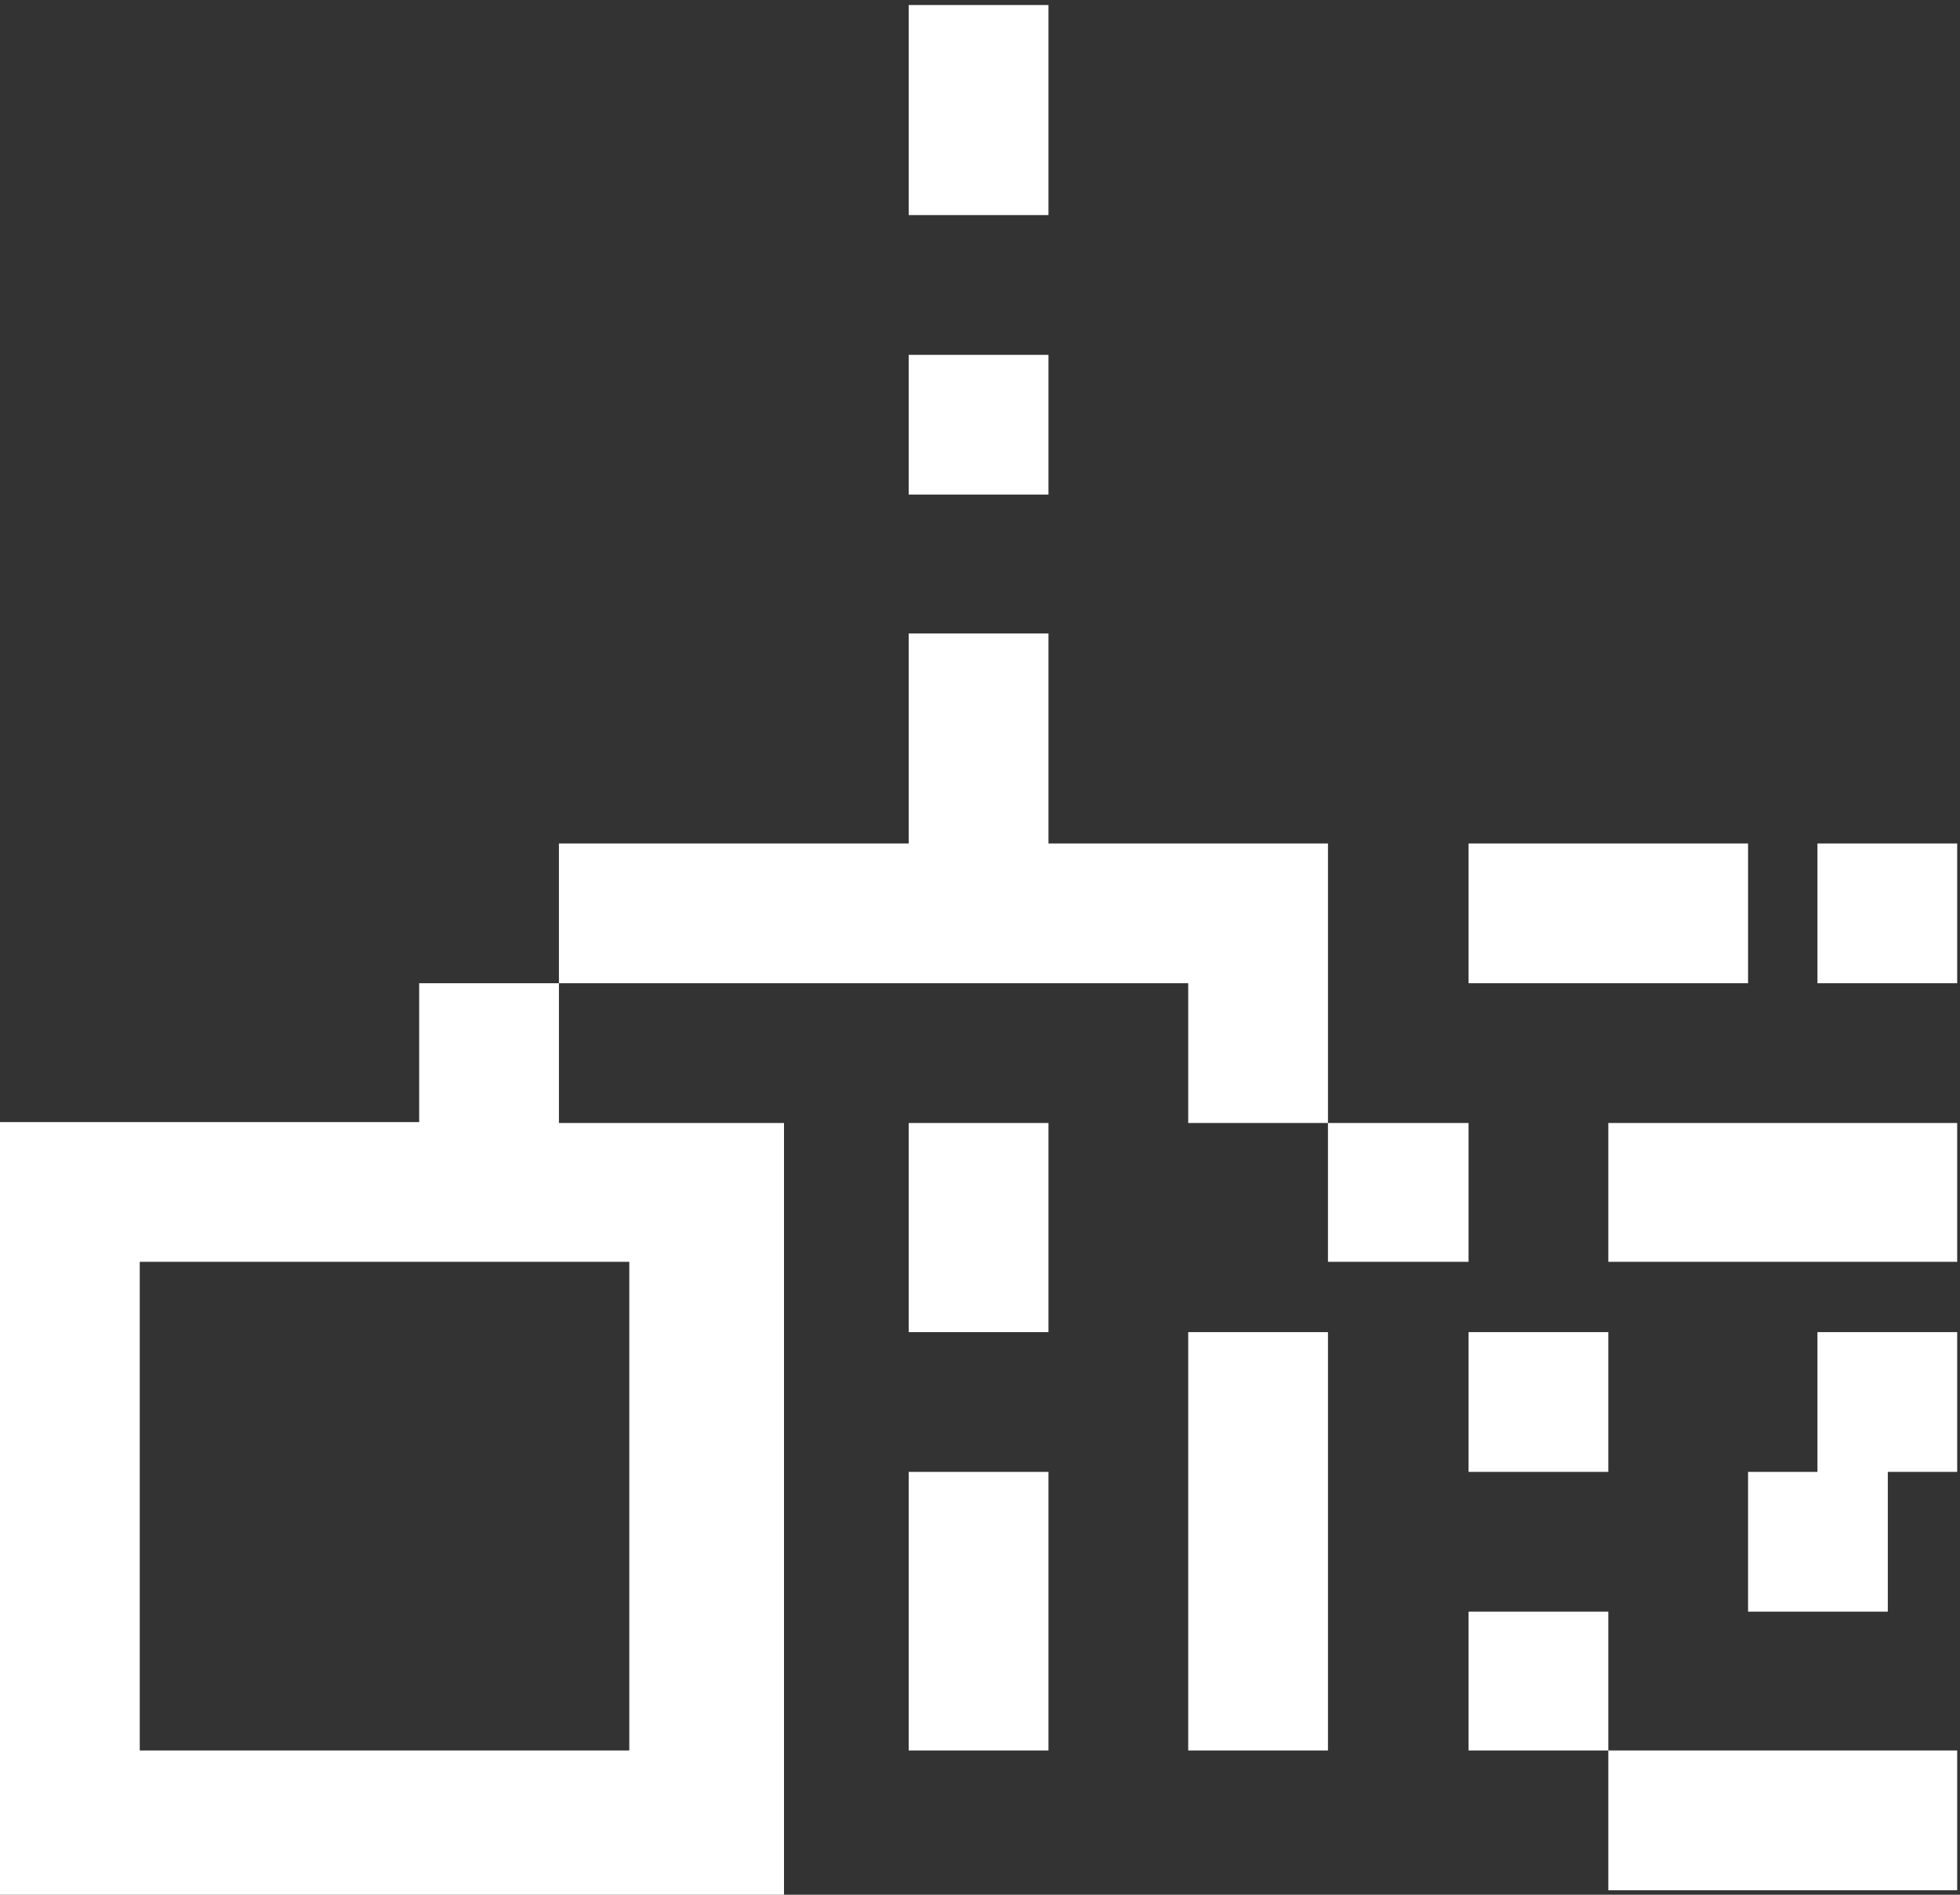﻿<?xml version="1.0" encoding="utf-8"?>
<svg version="1.1" width="30px" height="29px" xmlns:xlink="http://www.w3.org/1999/xlink" xmlns="http://www.w3.org/2000/svg">
  <rect width="100%" height="100%" fill="#333333" stroke="none"/>
  <g transform="translate(-250 -249 )">
    <path d="M 0 17.174  L 6.416 17.174  L 6.416 15.049  L 8.555 15.049  L 8.555 17.188  L 12 17.188  L 12 29  L 0 29  L 0 17.174  Z M 2.139 19.313  L 2.139 26.792  L 9.632 26.792  L 9.632 19.313  L 2.139 19.313  Z M 13.909 0.077  L 13.909 3.292  L 16.048 3.292  L 16.048 0.077  L 13.909 0.077  Z M 13.909 5.431  L 13.909 7.57  L 16.048 7.57  L 16.048 5.431  L 13.909 5.431  Z M 20.326 17.188  L 20.326 12.91  L 16.048 12.91  L 16.048 9.695  L 13.909 9.695  L 13.909 12.91  L 8.555 12.91  L 8.555 15.049  L 18.187 15.049  L 18.187 17.188  L 20.326 17.188  Z M 20.326 17.188  L 20.326 19.313  L 22.478 19.313  L 22.478 17.188  L 20.326 17.188  Z M 13.909 17.188  L 13.909 20.389  L 16.048 20.389  L 16.048 17.188  L 13.909 17.188  Z M 13.909 22.528  L 13.909 26.792  L 16.048 26.792  L 16.048 22.528  L 13.909 22.528  Z M 18.187 20.389  L 18.187 26.792  L 20.326 26.792  L 20.326 20.389  L 18.187 20.389  Z M 24.617 17.188  L 24.617 19.313  L 29.957 19.313  L 29.957 17.188  L 24.617 17.188  Z M 27.818 12.91  L 27.818 15.049  L 29.957 15.049  L 29.957 12.91  L 27.818 12.91  Z M 22.478 12.91  L 22.478 15.049  L 26.756 15.049  L 26.756 12.91  L 22.478 12.91  Z M 22.478 20.389  L 22.478 22.528  L 24.617 22.528  L 24.617 20.389  L 22.478 20.389  Z M 27.818 20.389  L 27.818 22.528  L 26.756 22.528  L 26.756 24.667  L 28.895 24.667  L 28.895 22.528  L 29.957 22.528  L 29.957 20.389  L 27.818 20.389  Z M 22.478 24.667  L 22.478 26.792  L 24.617 26.792  L 24.617 24.667  L 22.478 24.667  Z M 24.617 26.792  L 24.617 28.931  L 29.957 28.931  L 29.957 26.792  L 24.617 26.792  Z " fill-rule="nonzero" fill="#ffffff" stroke="none" transform="matrix(1 0 0 1 250 249 )" />
  </g>
</svg>